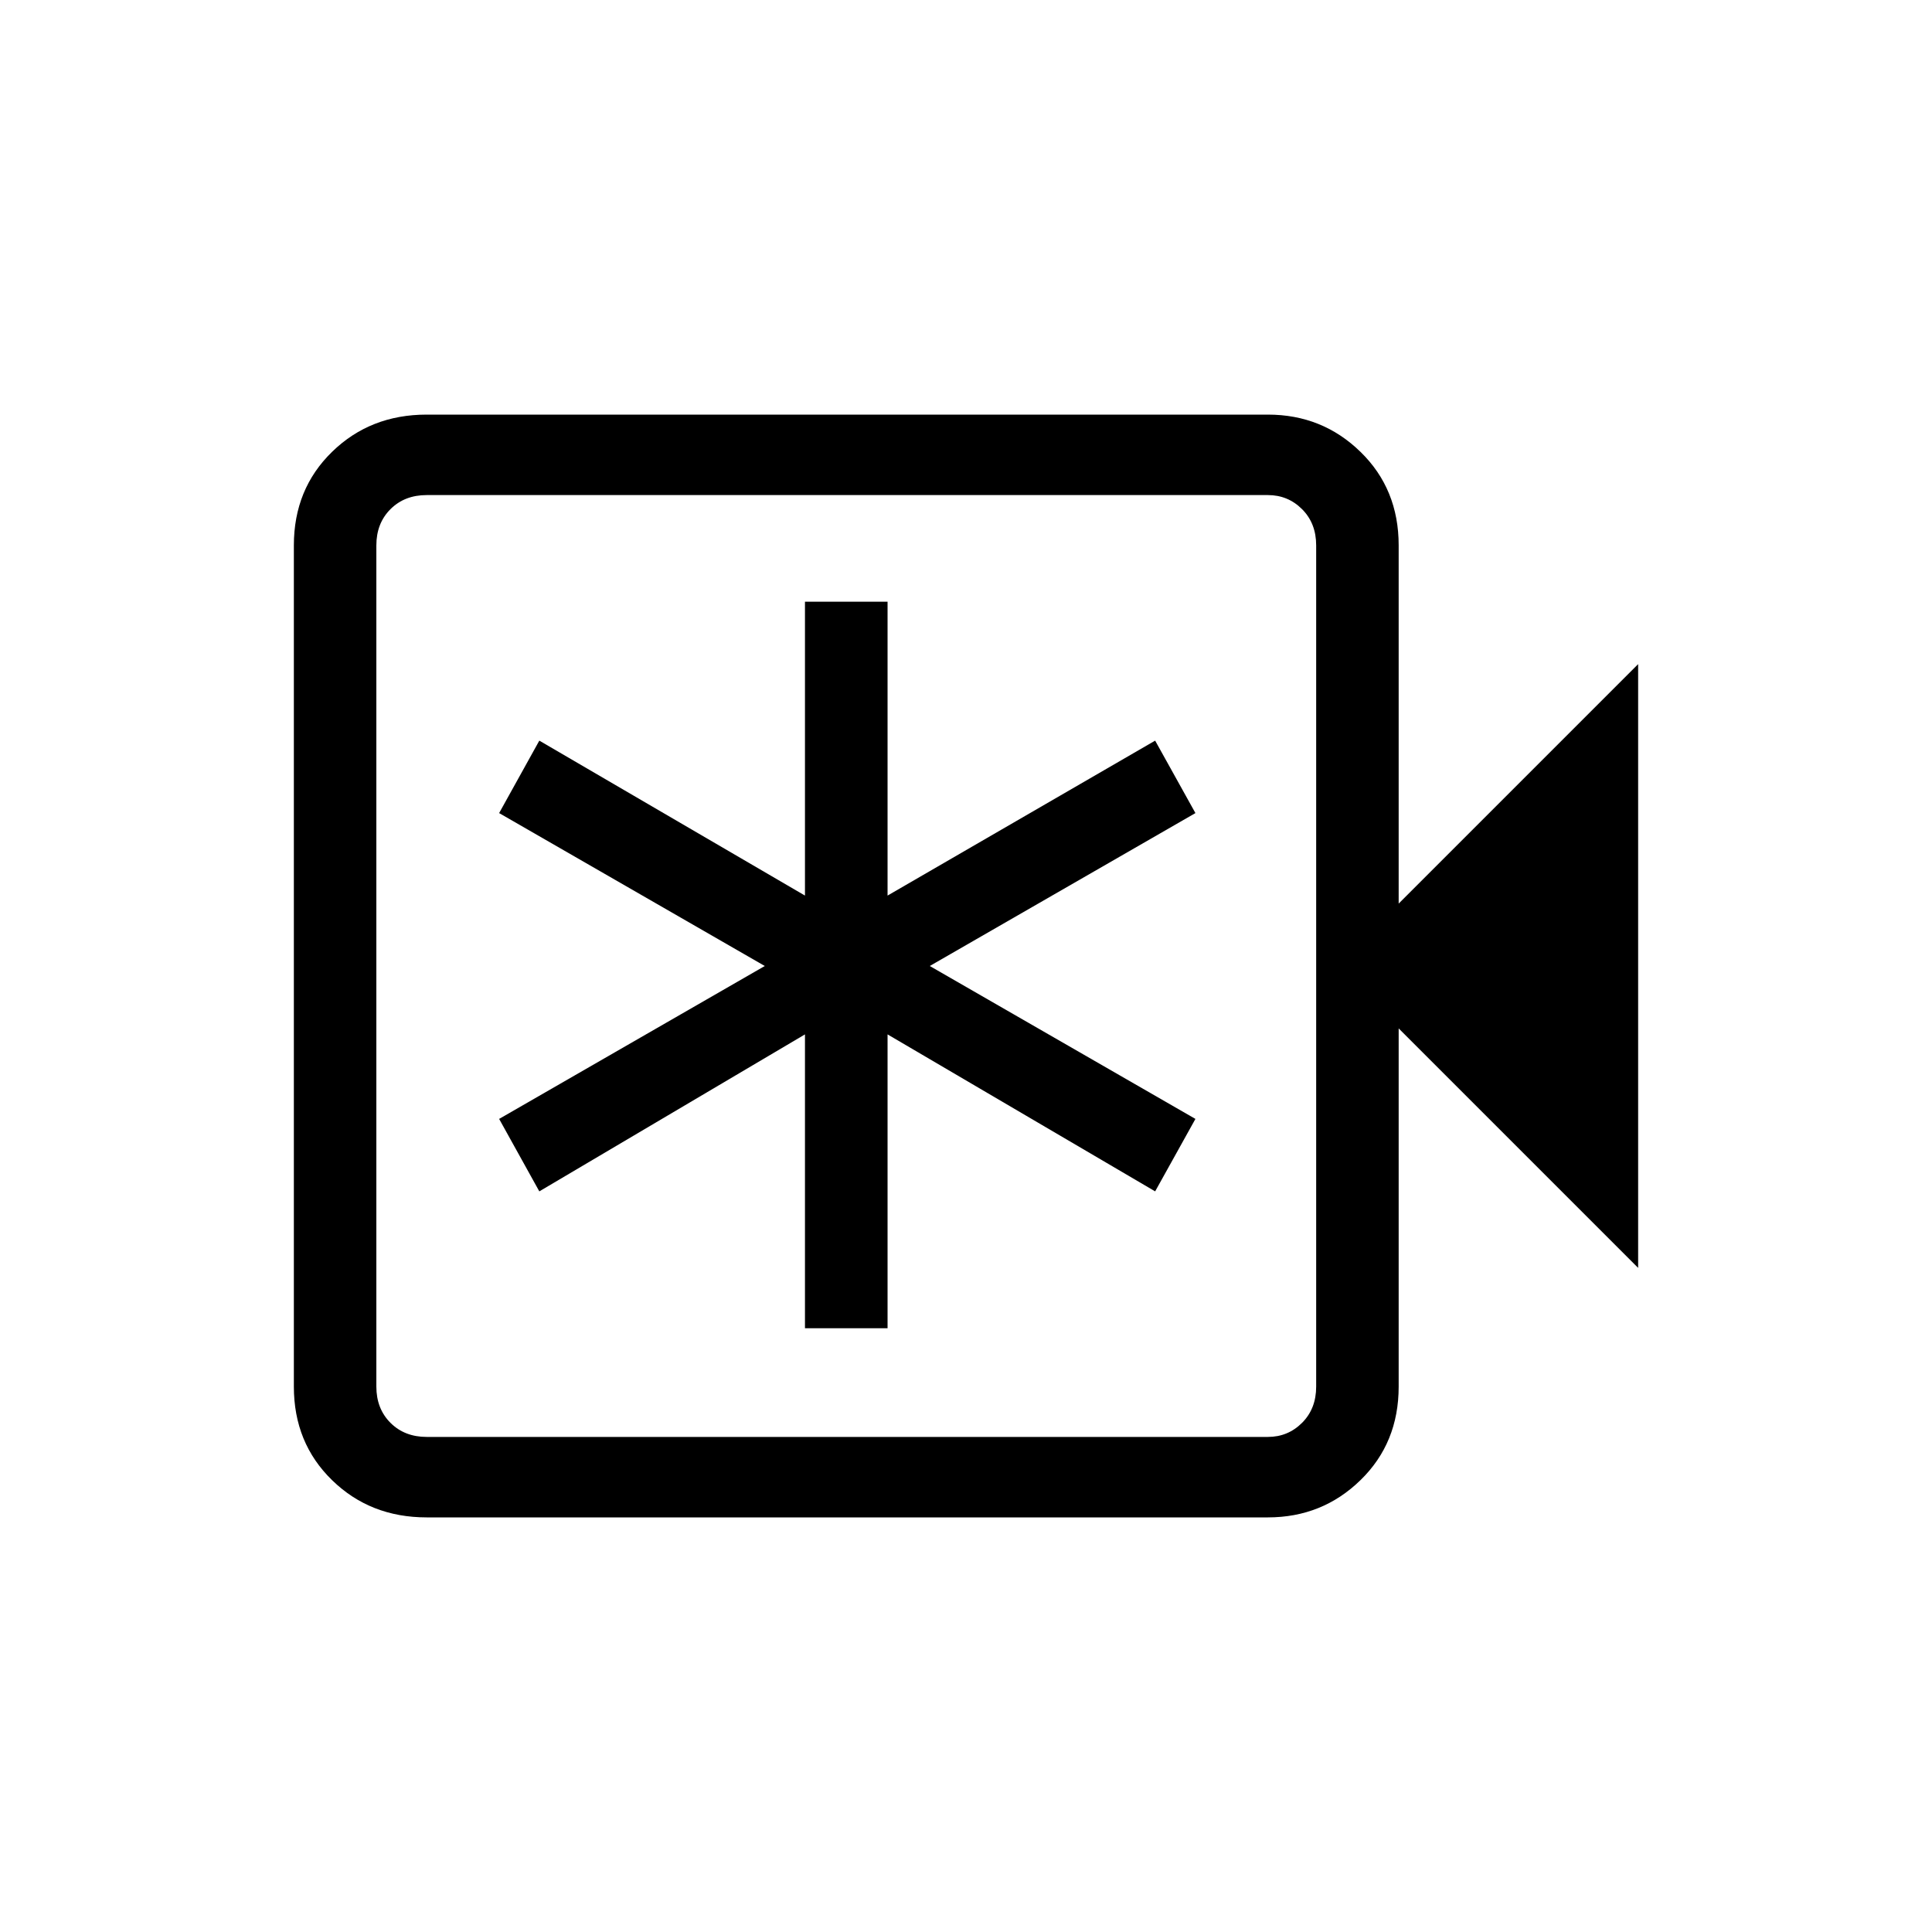 <svg xmlns="http://www.w3.org/2000/svg" height="20" width="20"><path d="M4.417 15.708q-.584 0-.979-.385-.396-.385-.396-.969V5.646q0-.584.396-.969.395-.385.979-.385h8.708q.563 0 .958.385.396.385.396.969v3.708l2.479-2.479v6.25l-2.479-2.479v3.708q0 .584-.396.969-.395.385-.958.385Zm0-.833h8.708q.208 0 .354-.146t.146-.375V5.646q0-.229-.146-.375t-.354-.146H4.417q-.229 0-.375.146t-.146.375v8.708q0 .229.146.375t.375.146Zm-.521 0V5.125 14.875Zm4.437-1.125h.855v-3.042l2.77 1.625.417-.75L9.625 10l2.75-1.583-.417-.75-2.77 1.604V6.229h-.855v3.042l-2.75-1.604-.416.75L7.917 10l-2.75 1.583.416.75 2.75-1.625Z"/></svg>